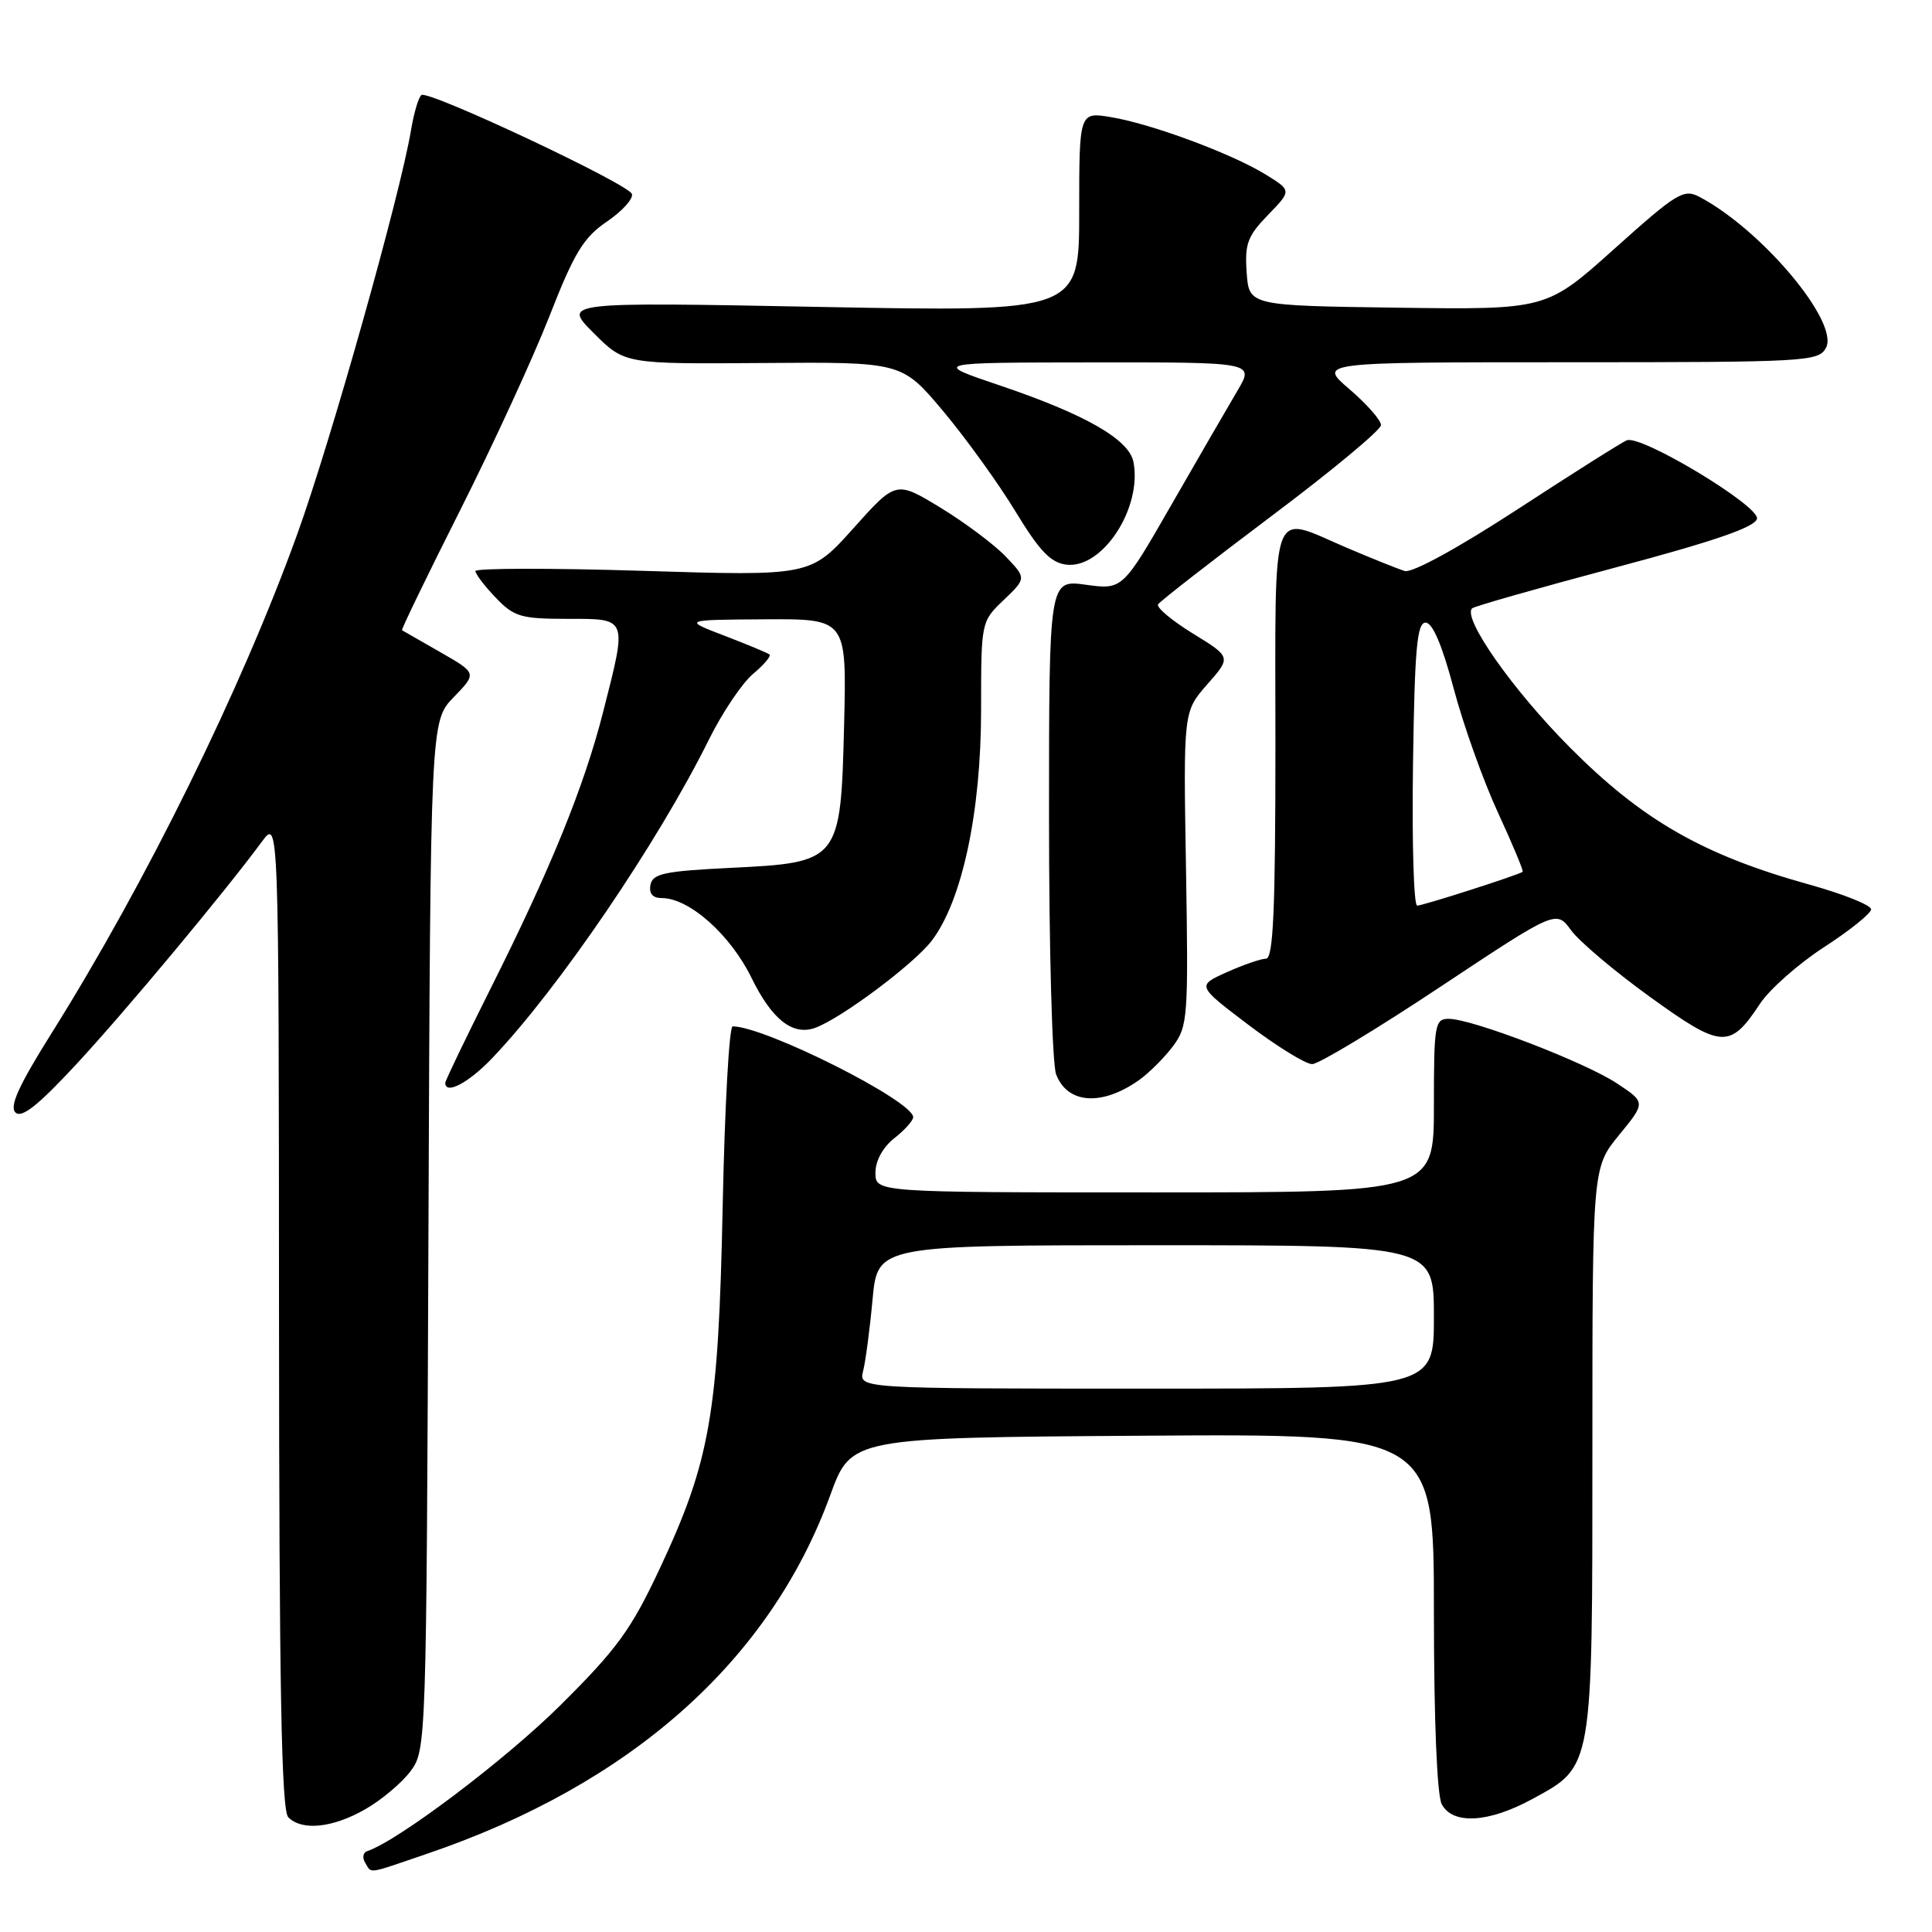 <?xml version="1.0" encoding="UTF-8" standalone="no"?>
<!DOCTYPE svg PUBLIC "-//W3C//DTD SVG 1.1//EN" "http://www.w3.org/Graphics/SVG/1.1/DTD/svg11.dtd" >
<svg xmlns="http://www.w3.org/2000/svg" xmlns:xlink="http://www.w3.org/1999/xlink" version="1.1" viewBox="0 0 256 256">
 <g >
 <path fill="currentColor"
d=" M 56.57 245.64 C 83.60 236.44 102.02 220.06 110.02 198.10 C 112.79 190.50 112.79 190.50 151.40 190.24 C 190.00 189.98 190.00 189.98 190.00 213.55 C 190.00 227.89 190.41 237.89 191.04 239.07 C 192.50 241.81 197.24 241.54 203.06 238.37 C 211.11 233.99 211.00 234.62 211.00 191.95 C 211.00 154.71 211.00 154.71 214.54 150.39 C 218.07 146.08 218.07 146.08 214.25 143.55 C 210.00 140.74 195.05 135.00 191.97 135.00 C 190.12 135.00 190.00 135.72 190.00 146.50 C 190.00 158.00 190.00 158.00 153.00 158.00 C 116.00 158.00 116.00 158.00 116.00 155.39 C 116.00 153.81 116.98 152.02 118.50 150.82 C 119.88 149.74 121.00 148.48 121.00 148.03 C 121.00 145.88 101.36 136.00 97.08 136.00 C 96.62 136.00 96.03 146.69 95.76 159.75 C 95.20 187.33 94.12 193.56 87.40 207.89 C 83.62 215.95 81.76 218.50 74.25 225.96 C 67.00 233.16 52.75 243.92 48.67 245.28 C 48.11 245.46 47.98 246.15 48.38 246.81 C 49.30 248.29 48.44 248.41 56.57 245.64 Z  M 48.41 239.73 C 50.55 238.51 53.25 236.23 54.41 234.68 C 56.48 231.89 56.50 231.10 56.77 163.70 C 57.04 95.55 57.04 95.55 60.12 92.38 C 63.20 89.20 63.20 89.20 58.35 86.42 C 55.68 84.89 53.40 83.58 53.27 83.51 C 53.14 83.43 56.59 76.31 60.94 67.67 C 65.29 59.04 70.62 47.46 72.79 41.93 C 76.09 33.48 77.32 31.47 80.42 29.36 C 82.45 27.98 83.94 26.33 83.73 25.70 C 83.29 24.38 56.87 11.96 55.85 12.59 C 55.48 12.82 54.85 14.92 54.46 17.26 C 53.02 25.86 43.82 58.53 39.37 70.83 C 31.94 91.38 19.39 116.87 6.83 136.91 C 2.49 143.83 1.22 146.61 2.05 147.41 C 2.87 148.21 5.06 146.47 10.13 141.00 C 16.61 134.01 29.64 118.38 34.72 111.50 C 36.94 108.50 36.94 108.50 36.97 174.05 C 36.99 223.66 37.29 239.89 38.20 240.80 C 40.03 242.63 44.08 242.21 48.41 239.73 Z  M 150.94 143.11 C 152.28 142.15 154.30 140.13 155.44 138.61 C 157.39 135.99 157.48 134.79 157.15 115.07 C 156.80 94.29 156.80 94.29 159.97 90.68 C 163.15 87.07 163.15 87.07 158.07 83.95 C 155.28 82.23 153.20 80.49 153.45 80.08 C 153.71 79.67 160.45 74.42 168.44 68.41 C 176.44 62.41 182.98 56.97 182.99 56.33 C 182.99 55.68 181.12 53.55 178.82 51.58 C 174.64 48.00 174.64 48.00 207.78 48.00 C 239.38 48.00 240.98 47.91 241.95 46.09 C 243.75 42.73 233.50 30.49 225.21 26.10 C 223.10 24.98 222.22 25.52 213.92 32.96 C 204.92 41.04 204.92 41.04 185.21 40.77 C 165.50 40.50 165.50 40.50 165.19 36.11 C 164.92 32.33 165.30 31.28 168.01 28.49 C 171.15 25.25 171.15 25.25 167.73 23.14 C 163.25 20.37 152.61 16.42 147.25 15.53 C 143.00 14.82 143.00 14.82 143.00 28.07 C 143.00 41.32 143.00 41.32 108.77 40.67 C 74.55 40.02 74.55 40.02 78.66 44.13 C 82.77 48.24 82.77 48.24 101.13 48.10 C 119.50 47.96 119.50 47.96 124.96 54.46 C 127.96 58.04 132.27 64.01 134.53 67.73 C 137.74 73.02 139.23 74.57 141.31 74.82 C 146.09 75.38 151.36 67.32 150.19 61.22 C 149.62 58.23 143.80 54.90 132.50 51.08 C 123.50 48.04 123.50 48.04 144.85 48.02 C 166.20 48.00 166.20 48.00 163.98 51.75 C 162.76 53.81 158.83 60.60 155.25 66.83 C 148.75 78.15 148.75 78.15 143.87 77.48 C 139.00 76.81 139.00 76.81 139.00 108.34 C 139.00 125.68 139.42 140.99 139.94 142.35 C 141.44 146.29 146.01 146.60 150.94 143.11 Z  M 65.18 140.25 C 73.96 131.07 87.22 111.57 93.97 97.93 C 95.72 94.40 98.34 90.51 99.79 89.29 C 101.24 88.08 102.21 86.92 101.96 86.72 C 101.71 86.52 99.03 85.40 96.00 84.24 C 90.50 82.13 90.50 82.13 101.35 82.06 C 112.19 82.00 112.19 82.00 111.85 95.97 C 111.40 114.18 111.31 114.29 96.73 115.00 C 88.04 115.43 86.47 115.76 86.19 117.25 C 85.97 118.40 86.48 119.00 87.69 119.00 C 91.33 119.00 96.78 123.85 99.58 129.57 C 102.28 135.10 105.04 137.26 108.00 136.20 C 111.44 134.96 121.09 127.75 123.46 124.65 C 127.49 119.36 130.00 107.61 130.00 94.03 C 130.00 82.38 130.00 82.37 133.00 79.50 C 136.01 76.62 136.01 76.62 133.25 73.73 C 131.74 72.15 127.85 69.24 124.62 67.27 C 118.73 63.69 118.73 63.69 113.07 70.01 C 107.40 76.33 107.40 76.33 85.20 75.64 C 72.99 75.26 63.00 75.28 63.00 75.67 C 63.00 76.07 64.21 77.65 65.69 79.20 C 68.12 81.73 69.03 82.00 75.19 82.00 C 83.23 82.00 83.13 81.73 79.92 94.33 C 77.40 104.22 72.97 115.11 64.99 131.02 C 61.70 137.59 59.00 143.20 59.00 143.48 C 59.00 145.11 62.07 143.50 65.18 140.25 Z  M 190.82 130.78 C 206.21 120.57 206.21 120.57 208.18 123.27 C 209.26 124.75 213.97 128.73 218.64 132.10 C 228.14 138.96 229.23 139.03 233.21 133.00 C 234.49 131.07 238.31 127.70 241.70 125.50 C 245.10 123.30 247.90 121.05 247.93 120.50 C 247.96 119.95 244.28 118.47 239.74 117.21 C 225.65 113.29 217.60 108.68 208.00 99.02 C 200.45 91.43 193.76 81.91 195.06 80.61 C 195.31 80.35 203.84 77.92 214.01 75.21 C 227.20 71.70 232.59 69.84 232.81 68.73 C 233.14 67.03 217.49 57.60 215.57 58.34 C 214.97 58.56 208.47 62.67 201.12 67.46 C 193.17 72.64 187.09 75.96 186.13 75.66 C 185.23 75.38 181.80 74.01 178.50 72.60 C 168.16 68.20 169.00 65.92 169.00 98.50 C 169.00 120.62 168.72 127.01 167.75 127.03 C 167.06 127.04 164.72 127.85 162.54 128.83 C 158.58 130.61 158.58 130.61 165.44 135.81 C 169.21 138.66 173.00 141.00 173.87 141.00 C 174.73 141.00 182.36 136.40 190.82 130.78 Z  M 114.37 181.66 C 114.69 180.38 115.26 176.11 115.62 172.16 C 116.29 165.00 116.29 165.00 153.14 165.00 C 190.00 165.00 190.00 165.00 190.00 174.50 C 190.00 184.00 190.00 184.00 151.89 184.00 C 113.78 184.00 113.78 184.00 114.37 181.66 Z  M 187.23 101.25 C 187.45 85.96 187.76 82.50 188.90 82.50 C 189.82 82.50 191.11 85.52 192.63 91.27 C 193.91 96.10 196.55 103.48 198.49 107.68 C 200.43 111.88 201.90 115.41 201.76 115.52 C 201.20 115.94 188.56 120.00 187.78 120.00 C 187.33 120.00 187.08 111.56 187.23 101.25 Z "/>
</g>
</svg>
